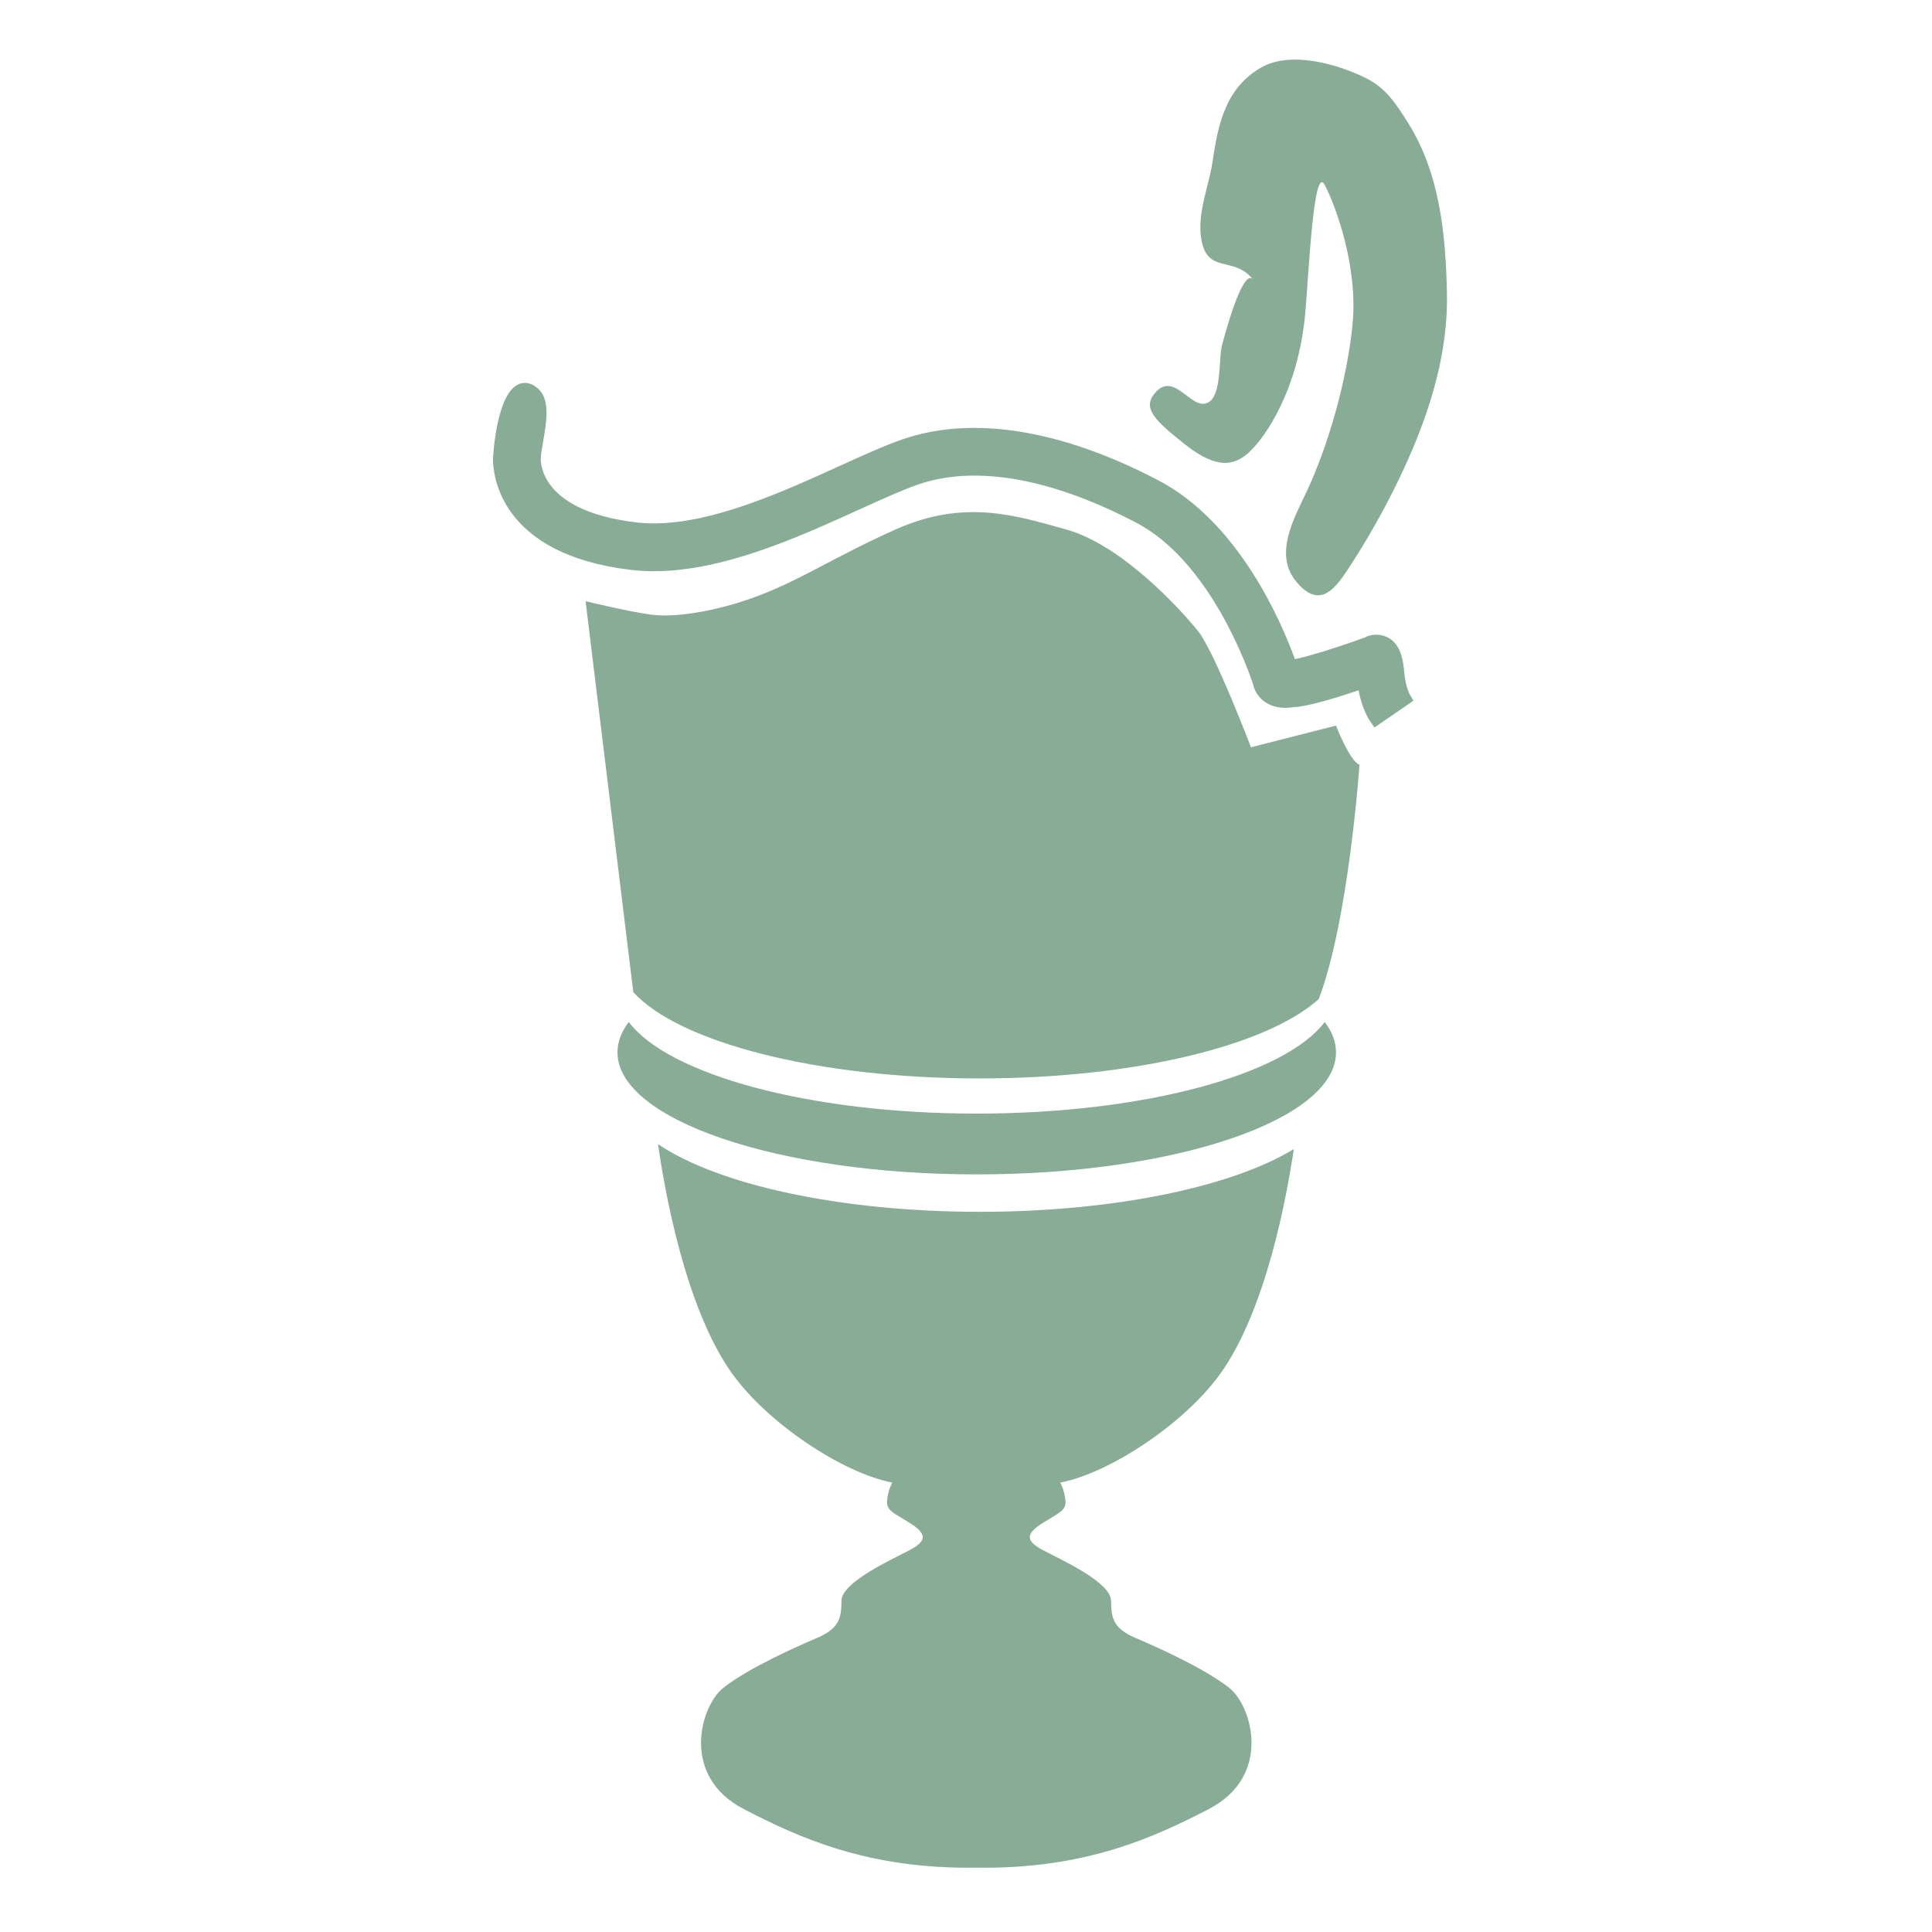 <?xml version="1.0" encoding="utf-8"?>
<!-- Generator: Adobe Illustrator 16.0.4, SVG Export Plug-In . SVG Version: 6.00 Build 0)  -->
<!DOCTYPE svg PUBLIC "-//W3C//DTD SVG 1.1//EN" "http://www.w3.org/Graphics/SVG/1.1/DTD/svg11.dtd">
<svg version="1.1" id="Layer_1" xmlns="http://www.w3.org/2000/svg" xmlns:xlink="http://www.w3.org/1999/xlink" x="0px" y="0px"
	 width="200px" height="200px" viewBox="0 0 200 200" enable-background="new 0 0 200 200" xml:space="preserve">
<g>
	<path fill="#89AC96" d="M145.955,71.924c-0.004-0.007-0.435-0.74-0.575-2.212c-0.124-1.307-0.332-3.492-2.352-3.949
		c-0.622-0.14-1.342-0.015-1.721,0.225c-3.267,1.18-6.314,2.088-7.261,2.24c-1.4-3.854-5.803-14.146-14.134-18.505
		c-10.099-5.281-19.305-6.745-26.542-4.223c-1.888,0.66-4.13,1.679-6.503,2.758c-5.804,2.639-13.027,5.924-19.177,5.924
		c-0.644,0-1.27-0.036-1.866-0.108c-9.371-1.132-9.845-5.664-9.845-6.561c0-0.396,0.114-1.049,0.234-1.739
		c0.357-2.042,0.763-4.356-0.469-5.5c-0.455-0.422-0.93-0.637-1.414-0.637c-2.947,0-3.297,7.797-3.297,7.876
		c0,1.629,0.685,9.837,14.196,11.471c0.794,0.096,1.625,0.146,2.469,0.146c7.206,0,14.96-3.525,21.223-6.372
		c2.269-1.032,4.413-2.006,6.08-2.587c5.911-2.067,13.767-0.697,22.618,3.935c7.779,4.07,11.693,15.5,12.093,16.707
		c0.133,0.655,0.497,1.255,1.025,1.693c0.617,0.509,1.406,0.768,2.346,0.768c0.318,0,0.658-0.029,0.93-0.081
		c1.417-0.075,4.234-0.926,6.624-1.731c0.361,1.887,1.008,2.929,1.221,3.231l0.428,0.612l4.035-2.769L145.955,71.924z"/>
	<path fill="#89AC96" d="M101.111,115.279c-17.338,0-31.906-4.03-36.024-9.482c-0.761,1.005-1.165,2.06-1.165,3.146
		c0,6.977,16.65,12.631,37.189,12.631c20.539,0,37.191-5.654,37.191-12.631c0-1.087-0.404-2.142-1.166-3.146
		C133.019,111.249,118.451,115.279,101.111,115.279z"/>
	<path fill="#89AC96" d="M101.402,111.639c16.086,0,29.801-3.419,35.114-8.216c3.11-8.131,4.217-24.26,4.217-24.26
		c-1.022-0.378-2.431-4.05-2.431-4.05L129.5,77.36c0,0-3.757-9.875-5.473-12.021c-1.719-2.146-7.836-8.908-13.633-10.519
		c-5.172-1.436-10.519-3.22-17.71,0c-7.192,3.22-10.733,5.903-16.423,7.62c-3.091,0.934-6.547,1.503-8.909,1.181
		c-2.361-0.322-6.732-1.385-6.732-1.385l4.939,40.47C70.251,107.878,84.521,111.639,101.402,111.639z"/>
	<g>
		<path fill="#89AC96" d="M127.254,174.73c-2.616-2.057-7.407-4.187-9.661-5.151c-2.253-0.966-2.576-1.933-2.576-3.864
			s-5.26-4.294-7.084-5.261c-1.824-0.965-1.718-1.716,0-2.789c1.717-1.074,2.468-1.289,2.362-2.361
			c-0.108-1.075-0.538-1.824-0.538-1.824c5.229-1.027,12.884-6.164,16.536-11.224c4.757-6.595,6.916-18.386,7.641-23.303
			c-6.354,3.873-18.526,6.494-32.508,6.494c-14.593,0-27.214-2.854-33.306-7.011c0.644,4.555,2.781,16.979,7.715,23.819
			c3.65,5.06,11.305,10.196,16.534,11.224c0,0-0.43,0.749-0.536,1.824c-0.107,1.072,0.644,1.287,2.36,2.361
			c1.718,1.073,1.826,1.824,0,2.789c-1.824,0.967-7.083,3.329-7.083,5.261s-0.322,2.898-2.577,3.864
			c-2.254,0.965-7.045,3.095-9.661,5.151c-2.344,1.846-4.507,9.124,2.148,12.559c5.605,2.895,12.76,6.225,24.043,6.053
			c11.286,0.172,18.438-3.158,24.042-6.053C131.761,183.854,129.599,176.576,127.254,174.73z"/>
	</g>
	<path fill="#89AC96" d="M137.111,61.492c0.9-0.365,1.677-1.418,2.421-2.551c1.565-2.388,3.013-4.857,4.318-7.396
		c3.33-6.467,6.077-13.738,5.937-21.115c-0.115-6.057-0.724-12.486-4.035-17.725c-1.204-1.908-2.251-3.572-4.312-4.599
		c-2.953-1.473-7.818-2.874-10.89-1.114c-3.633,2.082-4.454,5.794-5.021,9.702c-0.37,2.559-1.574,5.248-1.2,7.871
		c0.565,3.962,3.361,1.804,5.39,4.383c-1.104-1.404-3.171,6.572-3.255,6.958c-0.291,1.329-0.021,4.876-1.304,5.703
		c-1.788,1.154-3.564-3.412-5.643-0.874c-1.288,1.574,0.144,2.862,3.006,5.152c2.863,2.29,4.866,2.683,6.727,0.983
		c1.86-1.699,5.166-6.673,5.867-14.436c0.363-4.013,0.857-15.457,2.005-13.31c1.146,2.146,3.468,8.482,2.897,14.402
		c-0.571,5.92-2.576,12.718-4.724,17.297c-1.3,2.775-3.492,6.542-1.091,9.408C135.33,61.573,136.274,61.83,137.111,61.492z"/>
</g>
</svg>
